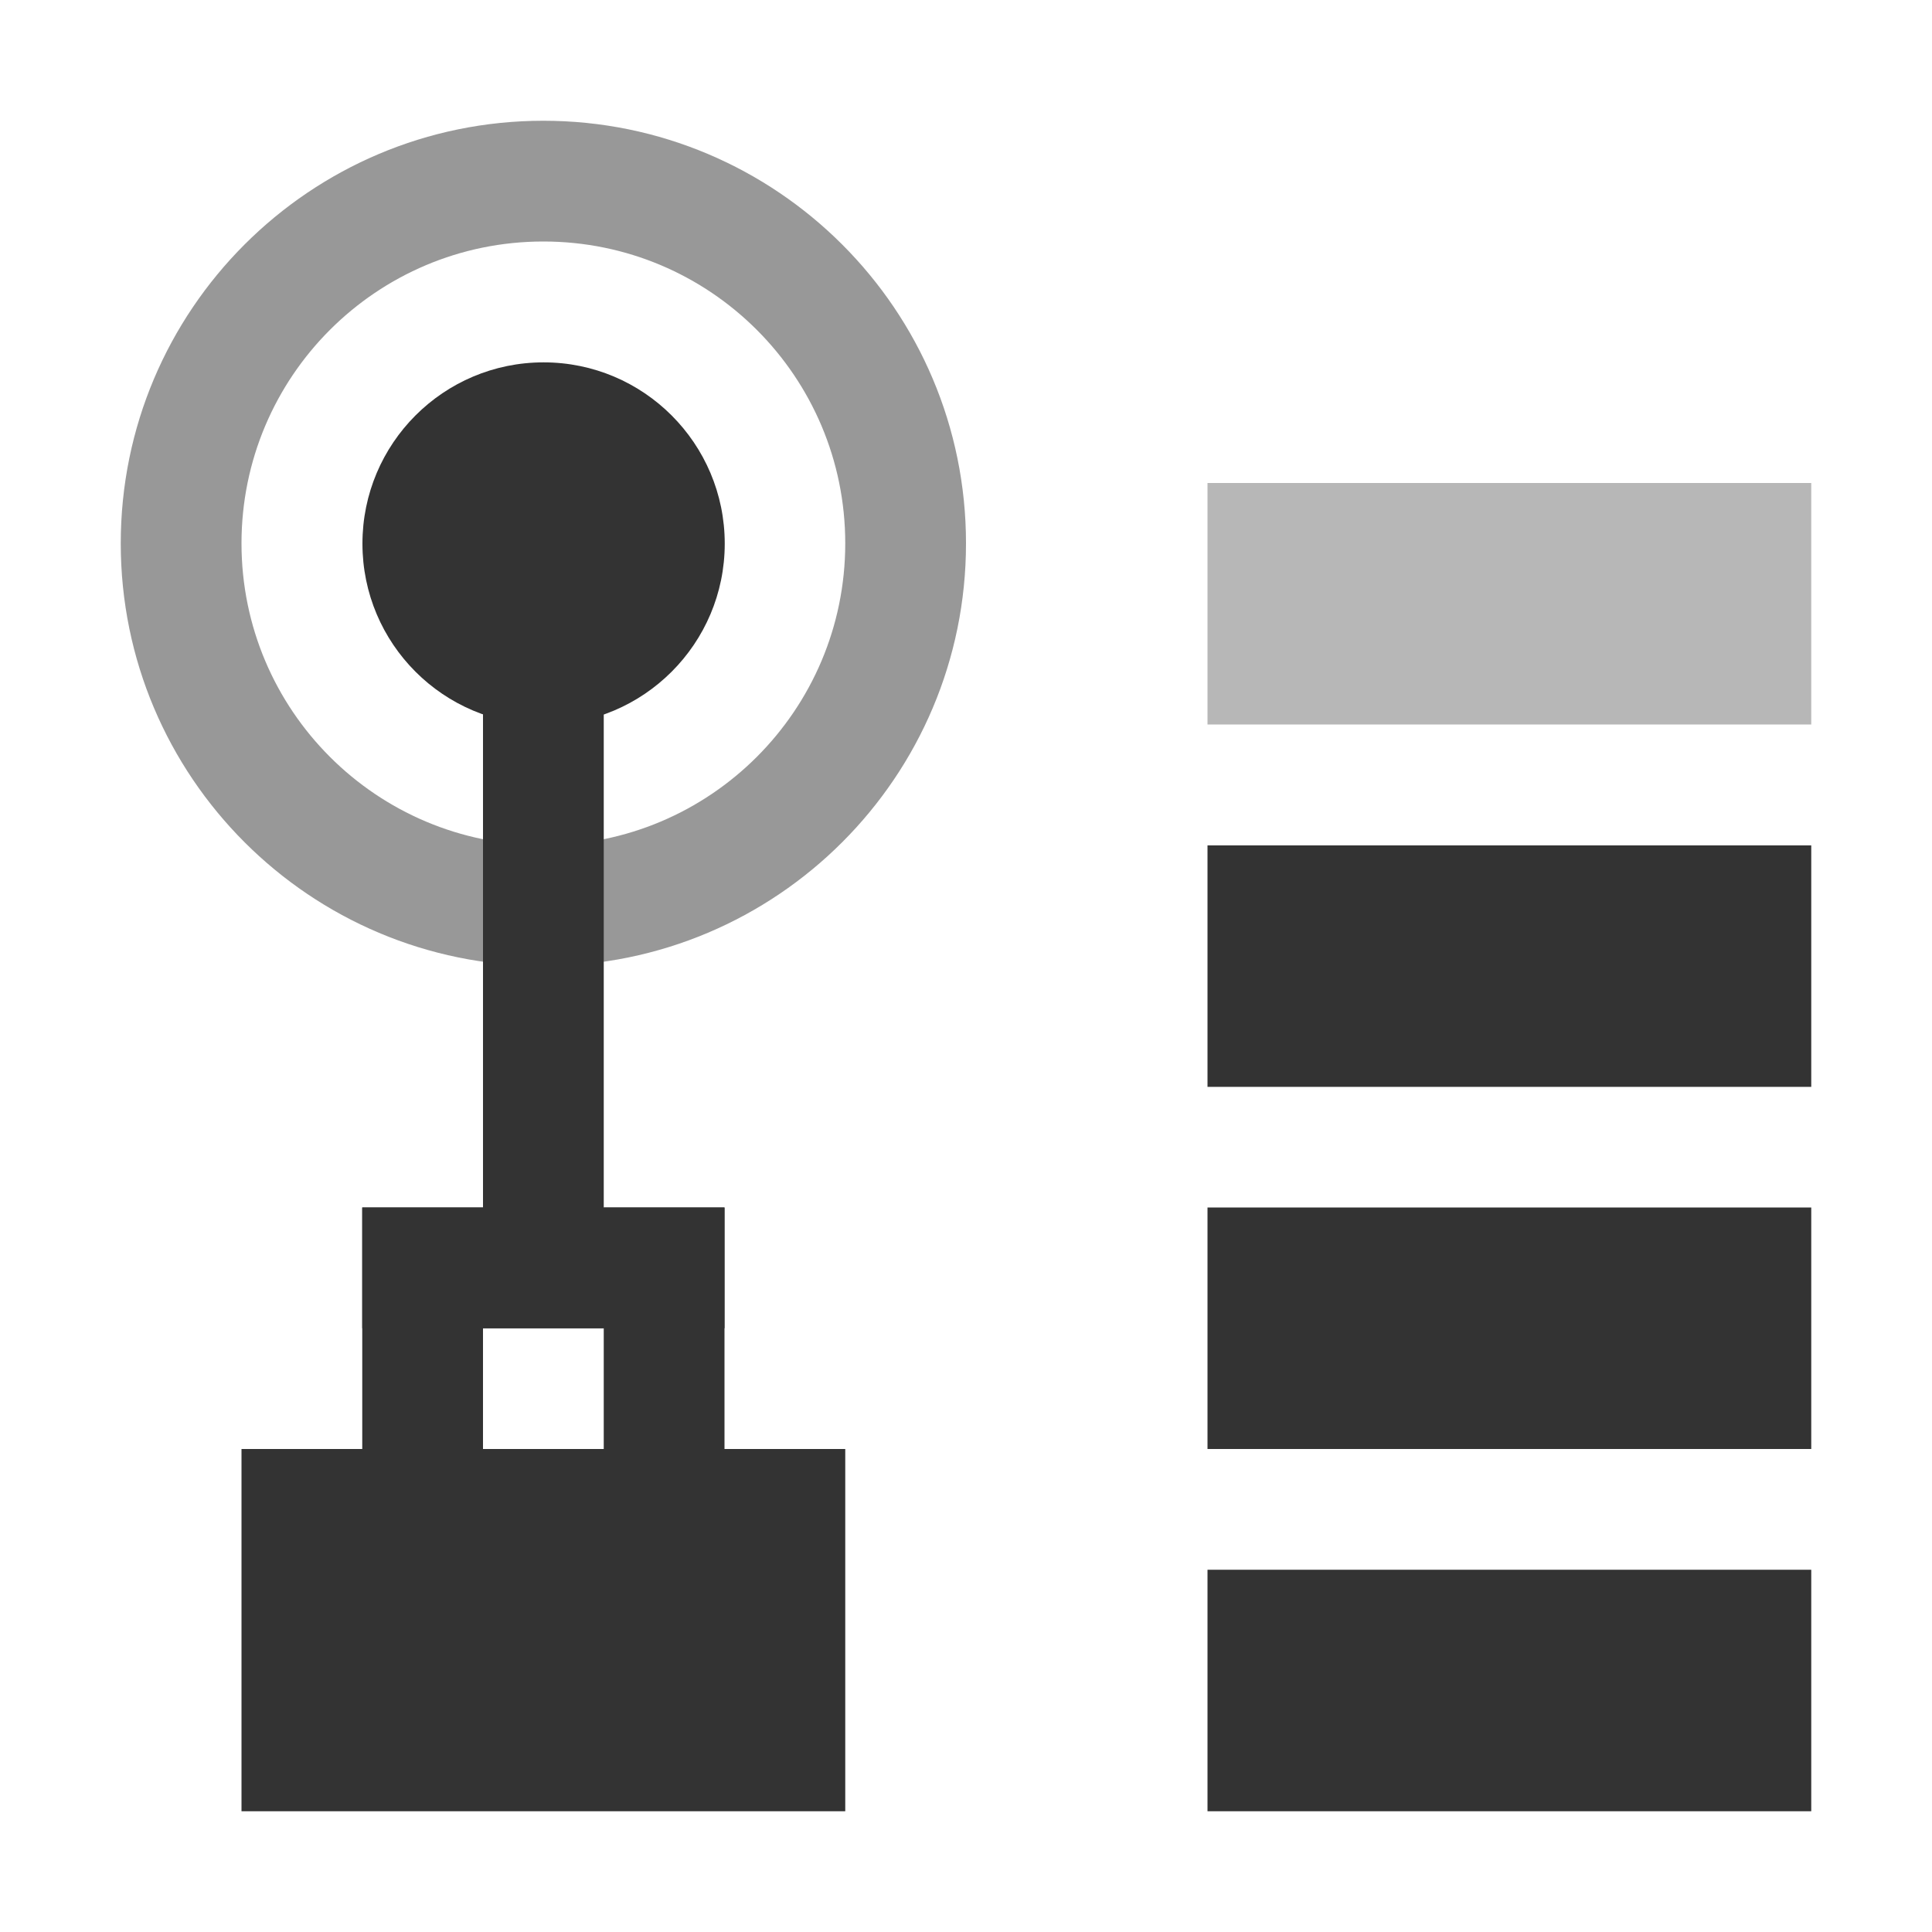 <?xml version="1.0" encoding="UTF-8" standalone="no"?>
<!-- Created with Inkscape (http://www.inkscape.org/) -->

<svg
   xmlns:dc="http://purl.org/dc/elements/1.1/"
   xmlns:cc="http://creativecommons.org/ns#"
   xmlns:rdf="http://www.w3.org/1999/02/22-rdf-syntax-ns#"
   xmlns:svg="http://www.w3.org/2000/svg"
   xmlns="http://www.w3.org/2000/svg"
   xmlns:sodipodi="http://sodipodi.sourceforge.net/DTD/sodipodi-0.dtd"
   xmlns:inkscape="http://www.inkscape.org/namespaces/inkscape"
   width="16"
   height="16"
   id="svg2"
   version="1.1"
   inkscape:version="0.48.3.1 r9886"
   sodipodi:docname="nm-signal-50-secure.svg">
  <defs
     id="defs4" />
  <sodipodi:namedview
     id="base"
     pagecolor="#ffffff"
     bordercolor="#666666"
     borderopacity="1.0"
     inkscape:pageopacity="0.0"
     inkscape:pageshadow="2"
     inkscape:zoom="22.627417"
     inkscape:cx="5.2087168"
     inkscape:cy="6.9446699"
     inkscape:document-units="px"
     inkscape:current-layer="layer1"
     showgrid="false"
     inkscape:window-width="1280"
     inkscape:window-height="749"
     inkscape:window-x="0"
     inkscape:window-y="24"
     inkscape:window-maximized="1"
     showguides="true"
     inkscape:guide-bbox="true" />
  <g
     inkscape:label="Livello 1"
     inkscape:groupmode="layer"
     id="layer1"
     transform="translate(0,-1036.362)">
    <path
       style="opacity:0.5;fill:#333333;fill-opacity:1;stroke:none"
       d="M 4.5 1 C 2.567 1 1 2.567 1 4.5 C 1 6.433 2.567 8 4.5 8 C 6.433 8 8 6.433 8 4.5 C 8 2.567 6.433 1 4.5 1 z M 4.5 2 C 5.881 2 7 3.119 7 4.5 C 7 5.881 5.881 7 4.5 7 C 3.119 7 2 5.881 2 4.5 C 2 3.119 3.119 2 4.5 2 z "
       transform="translate(0,1036.362)"
       id="path3767" />
    <rect
       y="1040.362"
       x="4"
       height="7"
       width="1"
       id="rect2991"
       style="fill:#333333;fill-opacity:1;fill-rule:nonzero;stroke:none;opacity:1" />
    <rect
       style="fill:#333333;fill-opacity:1;stroke:none;opacity:1"
       id="rect2988"
       width="5"
       height="2"
       x="10"
       y="1049.362" />
    <rect
       y="1046.362"
       x="10"
       height="2"
       width="5"
       id="rect2990"
       style="fill:#333333;fill-opacity:1;stroke:none;opacity:1" />
    <rect
       style="fill:#333333;fill-opacity:1;stroke:none;opacity:1"
       id="rect2992"
       width="5"
       height="2"
       x="10"
       y="1043.363" />
    <rect
       y="1040.362"
       x="10"
       height="2"
       width="5"
       id="rect2994"
       style="fill:#333333;fill-opacity:1;stroke:none;opacity:0.35" />
    <rect
       style="fill:#333333;fill-opacity:1;stroke:none"
       id="rect2993"
       width="5"
       height="3"
       x="2"
       y="1048.362" />
    <path
       sodipodi:type="arc"
       style="fill:#333333;fill-opacity:1;stroke:none"
       id="path3765"
       sodipodi:cx="4.59375"
       sodipodi:cy="4.71875"
       sodipodi:rx="1.40625"
       sodipodi:ry="1.40625"
       d="M 6,4.719 C 6,5.495 5.37,6.125 4.594,6.125 3.817,6.125 3.188,5.495 3.188,4.719 3.188,3.942 3.817,3.312 4.594,3.312 5.37,3.312 6,3.942 6,4.719 z"
       transform="matrix(1.067,0,0,1.067,-0.4,1035.829)" />
    <rect
       style="opacity:1;fill:#333333;fill-opacity:1;stroke:none"
       id="rect3884"
       width="1"
       height="2"
       x="3"
       y="1046.362" />
    <rect
       y="1046.362"
       x="5"
       height="2"
       width="1"
       id="rect3886"
       style="opacity:1;fill:#333333;fill-opacity:1;stroke:none" />
    <rect
       style="opacity:1;fill:#333333;fill-opacity:1;stroke:none"
       id="rect3888"
       width="3"
       height="1"
       x="3"
       y="1046.362" />
  </g>
</svg>
